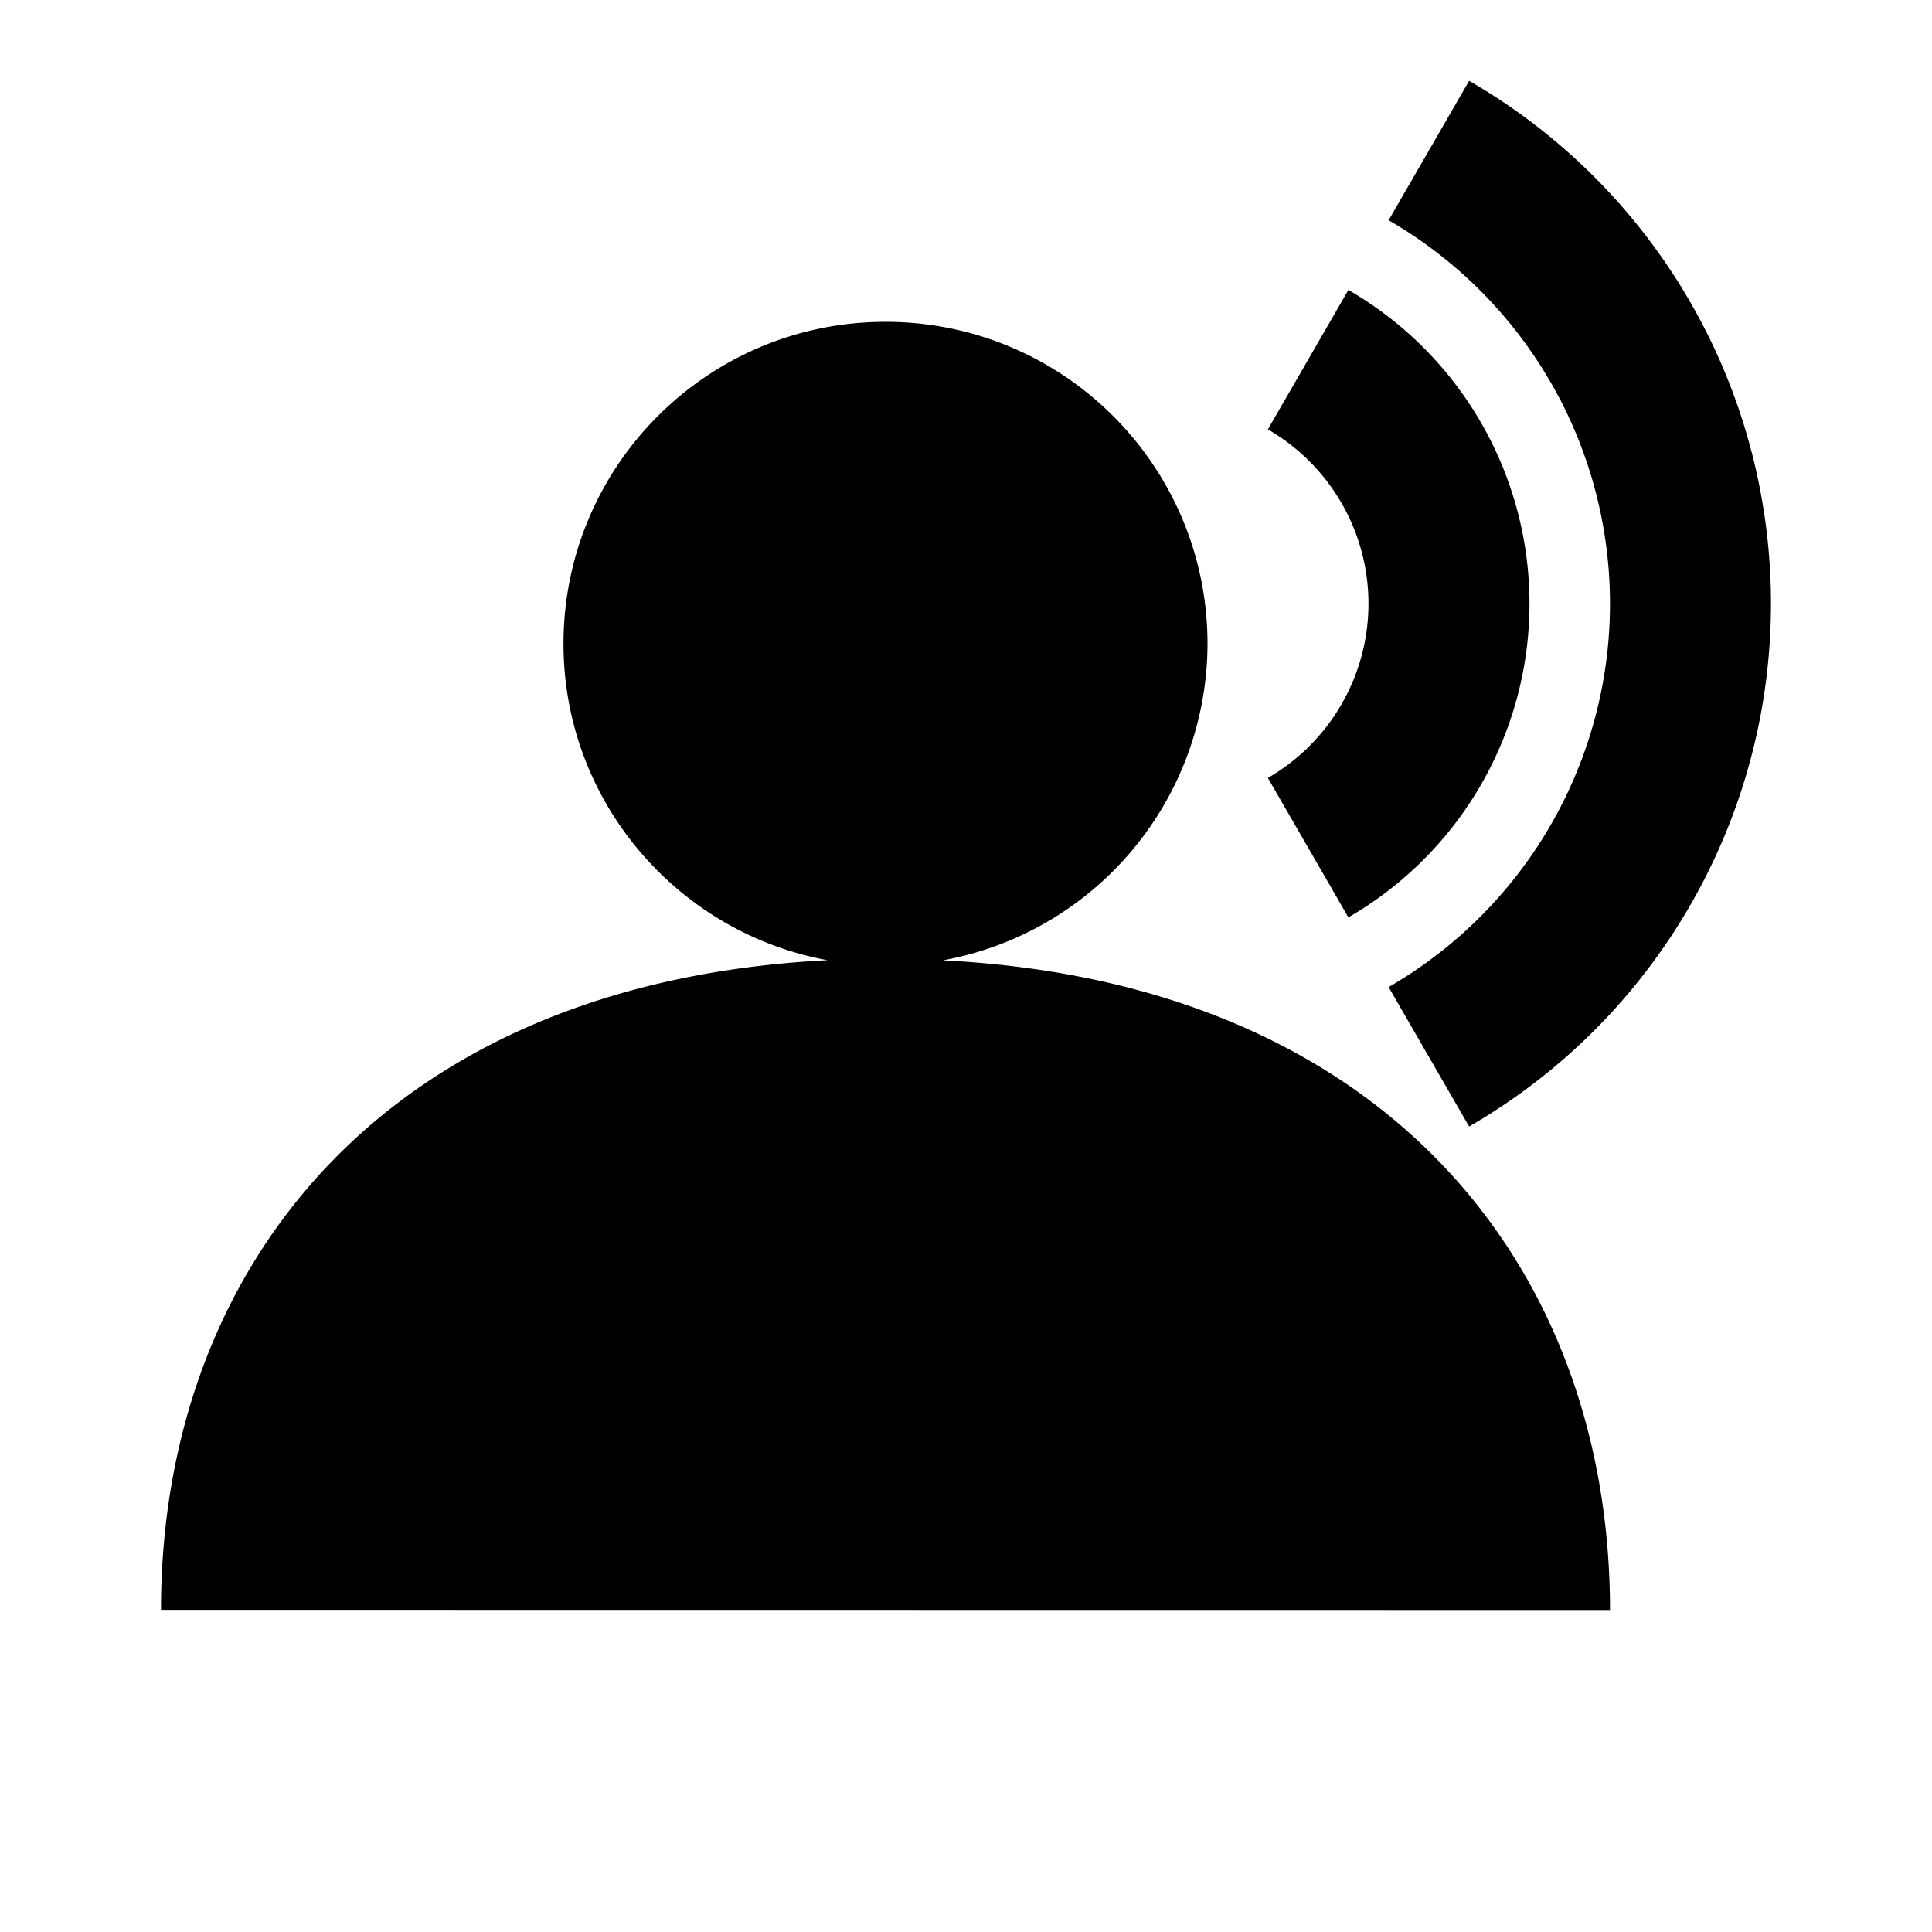 <svg xmlns="http://www.w3.org/2000/svg" fill="currentColor" height="24" viewBox="0 0 24 24" width="24"><path d="M11.72 11.928A4.004 4.004 0 0015 7.998c0-2.21-1.79-4-4-4s-4 1.79-4 4c0 1.96 1.42 3.59 3.28 3.93-5.51.28-8.28 3.83-8.28 8.07L20 20c0-4.24-2.77-7.79-8.28-8.07Z"/><path clip-rule="evenodd" d="M19.263 4.75a5.5 5.5 0 00-2.013-2.014l1-1.732a7.5 7.5 0 010 12.99l-1-1.732a5.5 5.5 0 002.013-7.513Z" fill-rule="evenodd"/><path clip-rule="evenodd" d="M16.665 6.25a2.501 2.501 0 00-.915-.916l1-1.732a4.5 4.5 0 010 7.794l-1-1.732a2.501 2.501 0 00.915-3.415Z" fill-rule="evenodd"/></svg>